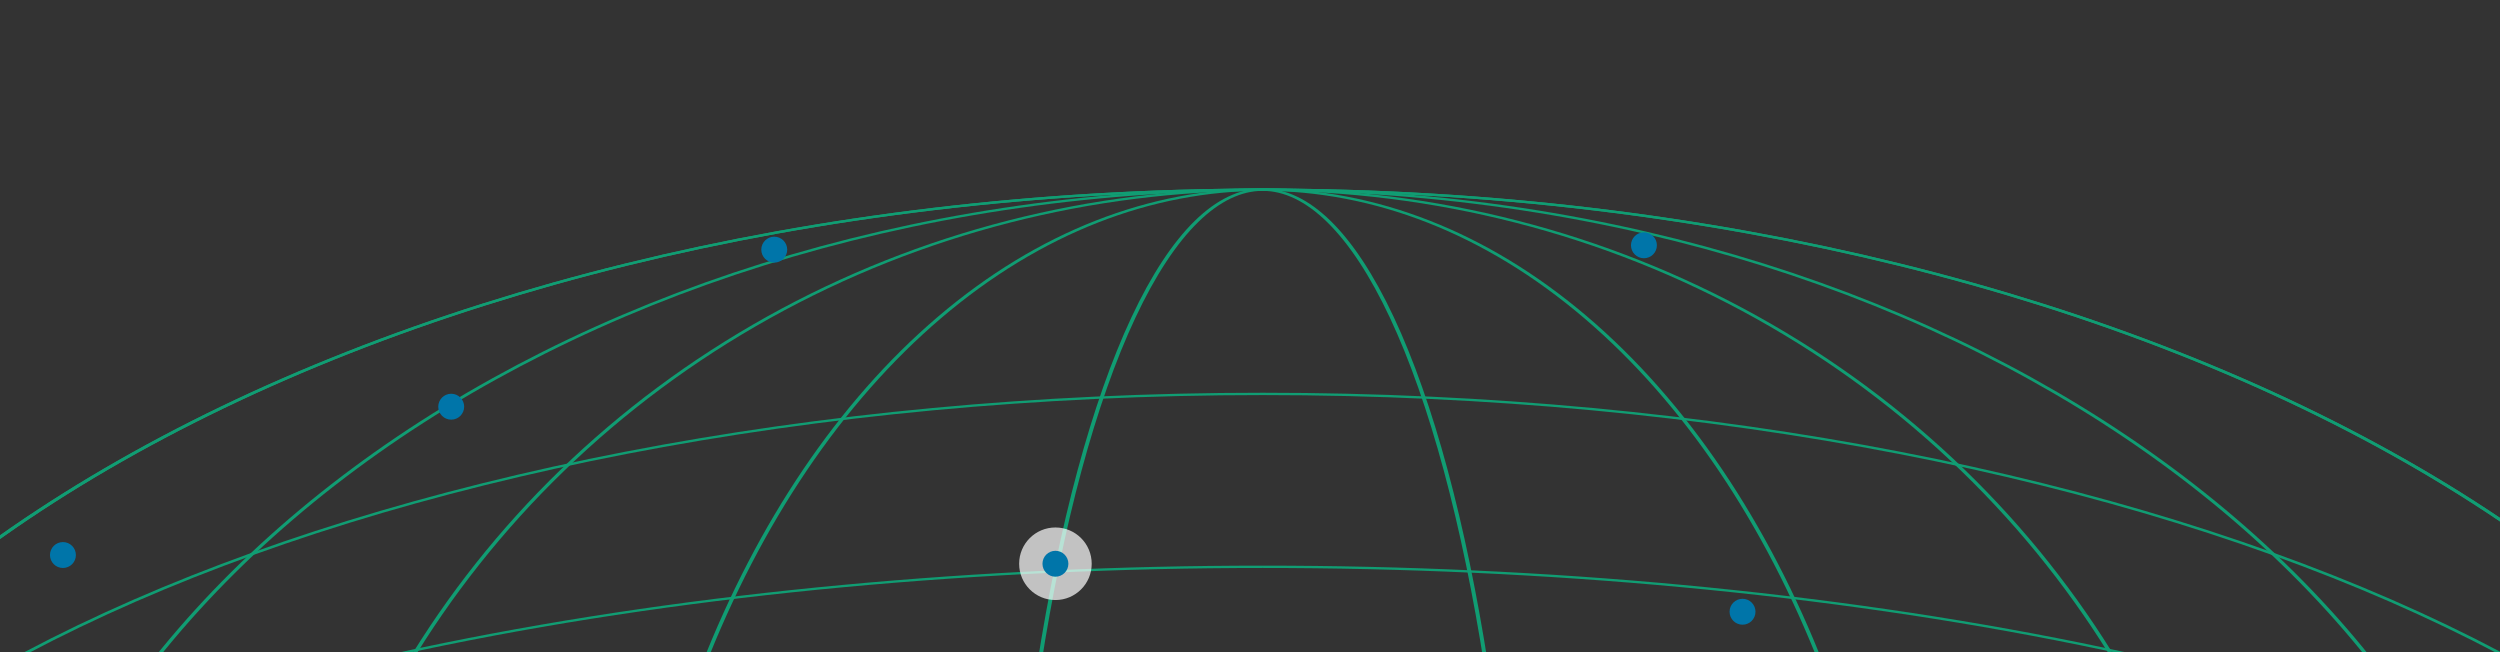 <?xml version="1.0" encoding="UTF-8" standalone="no"?>
<!-- Generator: Adobe Illustrator 16.0.0, SVG Export Plug-In . SVG Version: 6.00 Build 0)  -->

<svg
   xmlns:dc="http://purl.org/dc/elements/1.1/"
   xmlns:cc="http://creativecommons.org/ns#"
   xmlns:rdf="http://www.w3.org/1999/02/22-rdf-syntax-ns#"
   xmlns:svg="http://www.w3.org/2000/svg"
   xmlns="http://www.w3.org/2000/svg"
   xmlns:xlink="http://www.w3.org/1999/xlink"
   xmlns:sodipodi="http://sodipodi.sourceforge.net/DTD/sodipodi-0.dtd"
   xmlns:inkscape="http://www.inkscape.org/namespaces/inkscape"
   version="1.1"
   id="Layer_1"
   x="0px"
   y="0px"
   width="100%"
   height="100%"
   viewBox="0 0 573.057 149.45"
   enable-background="new 0 0 573.057 149.45"
   xml:space="preserve"
   inkscape:version="0.48.4 r9939"
   sodipodi:docname="globe.svg"><rect x="0" y="0" width="573.057" height="149.45" fill="#333333" stroke="none"/><defs
     id="defs3201"><marker
       inkscape:stockid="DotM"
       orient="auto"
       refY="0.0"
       refX="0.0"
       id="DotM"
       style="overflow:visible"><path
         id="path4814"
         d="M -2.5,-1.0 C -2.5,1.76 -4.74,4.0 -7.5,4.0 C -10.26,4.0 -12.5,1.76 -12.5,-1.0 C -12.5,-3.76 -10.26,-6.0 -7.5,-6.0 C -4.74,-6.0 -2.5,-3.76 -2.5,-1.0 z "
         style="fill-rule:evenodd;stroke:#000000;stroke-width:1.0pt"
         transform="scale(0.4) translate(7.4, 1)" /></marker><mask
       maskUnits="userSpaceOnUse"
       id="mask3212"><rect
         style="opacity:0.98;fill:#595758;fill-opacity:1;stroke:#2e77b0;stroke-width:3;stroke-linecap:round;stroke-linejoin:miter;stroke-miterlimit:4;stroke-opacity:1;stroke-dasharray:3, 6;stroke-dashoffset:0"
         id="rect3214"
         width="452.838"
         height="147.303"
         x="56.545"
         y="0.246" /></mask></defs><sodipodi:namedview
     pagecolor="#ffffff"
     bordercolor="#666666"
     borderopacity="1"
     objecttolerance="10"
     gridtolerance="10"
     guidetolerance="10"
     inkscape:pageopacity="0"
     inkscape:pageshadow="2"
     inkscape:window-width="1301"
     inkscape:window-height="744"
     id="namedview3199"
     showgrid="false"
     inkscape:zoom="1.1387141"
     inkscape:cx="289.46931"
     inkscape:cy="199.82542"
     inkscape:window-x="65"
     inkscape:window-y="24"
     inkscape:window-maximized="1"
     inkscape:current-layer="Layer_1" /><g
     id="g3175"
     mask="url(#mask3212)"
     transform="matrix(1.628,0,0,0.949,-171.381,23.858)"
     style="stroke:#0f9f74;stroke-opacity:1;fill:#e6e7ff;fill-opacity:0;opacity:1;stroke-width:0.563;stroke-miterlimit:4;stroke-dasharray:none"><defs
       id="defs3177"><rect
         id="SVGID_10_"
         x="71.617"
         width="422.875"
         height="132.797"
         y="0" /></defs><clipPath
       id="SVGID_1_"><use
         xlink:href="#SVGID_10_"
         overflow="visible"
         id="use3181"
         style="overflow:visible"
         x="0"
         y="0"
         width="573.057"
         height="149.45" /></clipPath><path
       clip-path="url(#SVGID_1_)"
       d="m 513.29,250.917 c 0,127.16 -103.08,230.24 -230.23,230.24 -127.16,0 -230.24,-103.08 -230.24,-230.24 0,-127.16 103.08,-230.24 230.24,-230.24 127.15,0 230.23,103.08 230.23,230.24 z"
       id="path3183"
       inkscape:connector-curvature="0"
       style="fill:#e6e7ff;stroke:#0f9f74;stroke-width:0.563;stroke-linecap:round;stroke-linejoin:round;stroke-opacity:1;fill-opacity:0;stroke-miterlimit:4;stroke-dasharray:none" /><ellipse
       clip-path="url(#SVGID_1_)"
       cx="283.054"
       cy="250.917"
       rx="139.151"
       ry="230.24"
       id="ellipse3185"
       d="m 422.205,250.917 c 0,127.158 -62.3,230.24 -139.151,230.24 -76.851,0 -139.151,-103.082 -139.151,-230.24 0,-127.158 62.3,-230.24 139.151,-230.24 76.851,0 139.151,103.082 139.151,230.24 z"
       sodipodi:cx="283.05399"
       sodipodi:cy="250.91701"
       sodipodi:rx="139.151"
       sodipodi:ry="230.24001"
       style="fill:#e6e7ff;stroke:#0f9f74;stroke-width:0.563;stroke-linecap:round;stroke-linejoin:round;stroke-opacity:1;fill-opacity:0;stroke-miterlimit:4;stroke-dasharray:none" /><path
       clip-path="url(#SVGID_1_)"
       d="m 463.965,250.917 c 0,127.16 -80.99,230.24 -180.905,230.24 -99.912,0 -180.915,-103.08 -180.915,-230.24 0,-127.16 81.003,-230.24 180.915,-230.24 99.915,0 180.905,103.08 180.905,230.24 z"
       id="path3187"
       inkscape:connector-curvature="0"
       style="fill:#e6e7ff;stroke:#0f9f74;stroke-width:0.563;stroke-linecap:round;stroke-linejoin:round;stroke-opacity:1;fill-opacity:0;stroke-miterlimit:4;stroke-dasharray:none" /><ellipse
       clip-path="url(#SVGID_1_)"
       cx="283.054"
       cy="250.917"
       rx="36.373"
       ry="230.24"
       id="ellipse3189"
       d="m 319.427,250.917 c 0,127.158 -16.285,230.24 -36.373,230.24 -20.088,0 -36.373,-103.082 -36.373,-230.24 0,-127.158 16.285,-230.24 36.373,-230.24 20.088,0 36.373,103.082 36.373,230.24 z"
       sodipodi:cx="283.05399"
       sodipodi:cy="250.91701"
       sodipodi:rx="36.373001"
       sodipodi:ry="230.24001"
       style="fill:#e6e7ff;stroke:#0f9f74;stroke-width:0.563;stroke-linecap:round;stroke-linejoin:round;stroke-opacity:1;fill-opacity:0;stroke-miterlimit:4;stroke-dasharray:none" /><ellipse
       clip-path="url(#SVGID_1_)"
       cx="283.054"
       cy="250.917"
       rx="90.983"
       ry="230.24"
       id="ellipse3191"
       d="m 374.037,250.917 c 0,127.158 -40.734,230.24 -90.983,230.24 -50.249,0 -90.983,-103.082 -90.983,-230.24 0,-127.158 40.734,-230.24 90.983,-230.24 50.249,0 90.983,103.082 90.983,230.24 z"
       sodipodi:cx="283.05399"
       sodipodi:cy="250.91701"
       sodipodi:rx="90.983002"
       sodipodi:ry="230.24001"
       style="fill:#e6e7ff;stroke:#0f9f74;stroke-width:0.563;stroke-linecap:round;stroke-linejoin:round;stroke-opacity:1;fill-opacity:0;stroke-miterlimit:4;stroke-dasharray:none" /><path
       clip-path="url(#SVGID_1_)"
       d="m 283.055,481.152 c -127.16,0 -230.24,-103.08 -230.24,-230.23 0,-127.16 103.08,-230.24 230.24,-230.24 127.159,0 230.239,103.08 230.239,230.24 0,127.15 -103.08,230.23 -230.239,230.23 z"
       id="path3193"
       inkscape:connector-curvature="0"
       style="fill:#e6e7ff;stroke:#0f9f74;stroke-width:0.563;stroke-linecap:round;stroke-linejoin:round;stroke-opacity:1;fill-opacity:0;stroke-miterlimit:4;stroke-dasharray:none" /><ellipse
       clip-path="url(#SVGID_1_)"
       cx="283.055"
       cy="250.917"
       rx="230.24"
       ry="139.151"
       id="ellipse3195"
       d="m 513.295,250.917 c 0,76.851 -103.082,139.151 -230.24,139.151 -127.158,0 -230.24,-62.3 -230.24,-139.151 0,-76.851 103.082,-139.151 230.24,-139.151 127.158,0 230.24,62.3 230.24,139.151 z"
       sodipodi:cx="283.05499"
       sodipodi:cy="250.91701"
       sodipodi:rx="230.24001"
       sodipodi:ry="139.151"
       style="fill:#e6e7ff;stroke:#0f9f74;stroke-width:0.563;stroke-linecap:round;stroke-linejoin:round;stroke-opacity:1;fill-opacity:0;stroke-miterlimit:4;stroke-dasharray:none" /><path
       clip-path="url(#SVGID_1_)"
       d="m 283.055,431.827 c -127.16,0 -230.24,-80.99 -230.24,-180.905 0,-99.912 103.08,-180.915 230.24,-180.915 127.159,0 230.239,81.003 230.239,180.915 0,99.915 -103.08,180.905 -230.239,180.905 z"
       id="path3197"
       inkscape:connector-curvature="0"
       style="fill:#e6e7ff;stroke:#0f9f74;stroke-width:0.563;stroke-linecap:round;stroke-linejoin:round;stroke-opacity:1;fill-opacity:0;stroke-miterlimit:4;stroke-dasharray:none" /></g><path
     style="fill:none;stroke:#0075a9;stroke-width:0.5;stroke-miterlimit:10;marker-start:none;marker-end:none;stroke-opacity:1"
     inkscape:connector-curvature="0"
     stroke-dasharray="300,300"
     stroke-dashoffset="300"
     stroke-miterlimit="10"
     d="m 242.584,129.113 c 0,0 -154.741,-124.229 -229.159,-0.33"
     id="line1" /><path
     style="fill:none;stroke:#0075a9;stroke-width:0.5;stroke-miterlimit:10"
     inkscape:connector-curvature="0"
     stroke-dasharray="300,300"
     stroke-dashoffset="300"
     stroke-miterlimit="10"
     d="m 242.824,129.148 c 0,0 -105.216,-188.763 -138.707,-38.126"
     id="line2" /><path
     style="fill:none;stroke:#0075a9;stroke-width:0.5;stroke-miterlimit:10"
     inkscape:connector-curvature="0"
     stroke-dasharray="300,300"
     stroke-dashoffset="300"
     stroke-miterlimit="10"
     d="m 242.035,128.11 c 0,0 -16.561,-127.025 -66.321,-70.228"
     id="line3" /><path
     style="fill:none;stroke:#0075a9;stroke-width:0.5;stroke-miterlimit:10"
     inkscape:connector-curvature="0"
     stroke-dasharray="300,300"
     stroke-dashoffset="300"
     stroke-miterlimit="10"
     d="m 242.496,129.107 c 0,0 18.092,-160.381 135.766,-71.826"
     id="line4"
     sodipodi:nodetypes="cc" /><path
     id="line5"
     stroke-dasharray="300,300"
     stroke-dashoffset="300"
     style="fill:none;stroke:#0075a9;stroke-width:0.5;stroke-miterlimit:10"
     d="m 242.236,129.47 c 0,0 69.435,-92.024 157.029,10.031" /><circle
     id="circle1"
     cx="14.427"
     cy="127.225"
     fill="#0075a9"
     r="2.97" /><circle
     id="circle2"
     fill="#0075a9"
     cx="103.427"
     cy="93.225"
     r="2.97" /><circle
     id="circle3"
     fill="#0075a9"
     cx="376.827"
     cy="56.225"
     r="2.97" /><circle
     id="circle4"
     fill="#0075a9"
     cx="399.427"
     cy="140.225"
     r="2.97" /><circle
     id="circle5"
     fill="#0075a9"
     cx="177.477"
     cy="57.225"
     r="2.97" /><circle
     id="outer-initial-point"
     cx="241.927"
     cy="129.225"
     r="8.316"
     fill-opacity="0.7"
     fill="white"
     stroke-opacity="0"
     stroke="#000000" /><circle
     id="initial-point"
     fill="#0075a9"
     cx="241.927"
     cy="129.225"
     r="2.97" /><script
     xlink:href="../js/snap.svg-min.js"
     id="script35"
     type="text/javascript" /><script
     type="text/javascript"
     id="script37">
      var diagramGroup = Snap.select('#Layer_1');
      var initialPoint = diagramGroup.select('#initial-point').attr({r: 0});
      var initialPoint = diagramGroup.select('#outer-initial-point').attr({r: 0});
      for(var i=1;i&lt;=5;i++)
        diagramGroup.select('#circle' + i).attr({r: 0});
      var executeGlobe = function(){
         done=true;
         var diagramGroup = Snap.select('#Layer_1');
         var initialPoint = diagramGroup.select('#initial-point').attr({r: 0});
         var initialPoint = diagramGroup.select('#outer-initial-point').attr({r: 0});
         for(var i=1;i&lt;=5;i++)
          diagramGroup.select('#circle' + i).attr({r: 0});
         diagramGroup.select('#initial-point').animate({r: 2.9698226}, 150, mina.bounce);
         diagramGroup.select('#outer-initial-point').animate({r: 8.3155041}, 500, mina.bounce, function(){
            for(var index=0;index&lt;=4;index++){
               (function(i){
                  diagramGroup.select('#circle'+(i+1)).animate({r:2.9698226}, 500, mina.bounce, function(){
                     diagramGroup.select('#line'+(i+1)).animate({'stroke-dashoffset': 0}, 1000);
                  })
               })(index);
            }  
         });
      }
   </script><script
     type="text/javascript"
     id="script3114">
      var done = false;
      document.execute = function(){
         if(!done)
            executeGlobe();
      }
   </script></svg>
